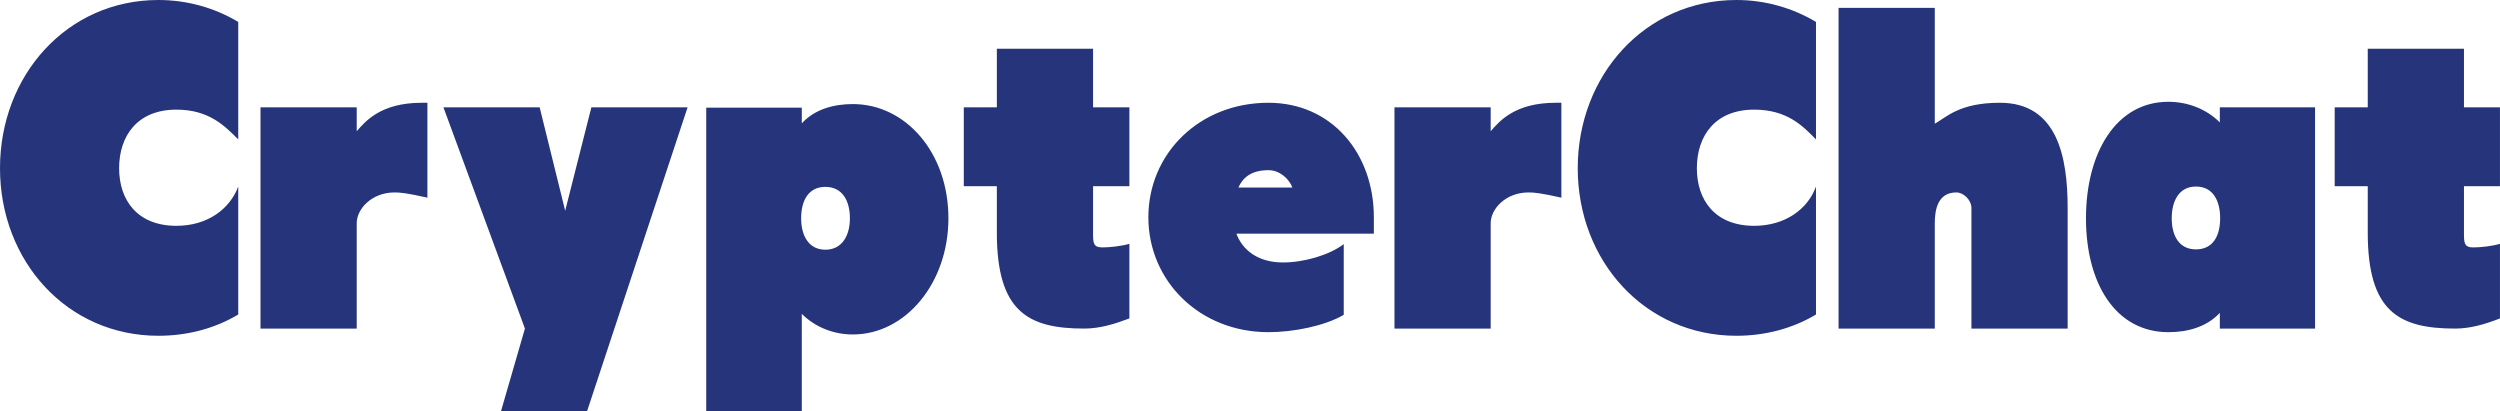 <svg data-v-423bf9ae="" xmlns="http://www.w3.org/2000/svg" viewBox="0 0 364.92 60" class="font"><!----><!----><!----><g data-v-423bf9ae="" id="f74e3fcd-7a65-4441-bb61-13686a19a47f" fill="#25347B" transform="matrix(4.777,0,0,4.777,-1.29,-2.197)"><path d="M7.55 6.16C7.29 6.85 6.61 7.36 5.66 7.36C4.47 7.36 3.91 6.58 3.91 5.60C3.91 4.61 4.47 3.81 5.66 3.81C6.66 3.81 7.14 4.31 7.55 4.72C7.55 4.73 7.55 1.13 7.55 1.13C6.85 0.71 6.01 0.46 5.11 0.46C2.32 0.46 0.27 2.76 0.27 5.60C0.27 8.44 2.32 10.72 5.11 10.72C6.01 10.72 6.85 10.49 7.55 10.07C7.55 10.11 7.55 6.16 7.55 6.16ZM13.33 3.60L13.16 3.60C11.91 3.60 11.44 4.16 11.17 4.47L11.17 3.74L8.23 3.74L8.23 10.50L11.17 10.50L11.17 7.28C11.17 6.85 11.62 6.34 12.33 6.34C12.50 6.34 12.71 6.36 13.33 6.50ZM18.21 13.02L21.28 3.74L18.34 3.74L17.54 6.90L16.76 3.74L13.82 3.74L16.31 10.50L15.58 13.02ZM24.77 3.75L21.85 3.75L21.85 13.02L24.77 13.02L24.77 10.05C25.19 10.47 25.76 10.68 26.33 10.68C27.94 10.68 29.25 9.11 29.25 7.13C29.25 5.12 27.94 3.64 26.33 3.64C25.76 3.64 25.17 3.79 24.77 4.23ZM24.75 7.13C24.75 6.58 24.98 6.17 25.49 6.17C26.00 6.17 26.24 6.58 26.24 7.13C26.24 7.66 26.00 8.09 25.49 8.09C24.98 8.09 24.75 7.66 24.75 7.13ZM34.78 10.19C34.78 10.19 34.78 7.88 34.78 7.91C34.54 7.98 34.19 8.02 33.95 8.02C33.67 8.02 33.67 7.87 33.67 7.57C33.67 7.57 33.67 6.15 33.67 6.15L34.78 6.15L34.78 3.74L33.67 3.74L33.67 1.95L30.73 1.95L30.73 3.74L29.72 3.74L29.72 6.15L30.73 6.15C30.73 6.15 30.73 7.57 30.73 7.57C30.73 9.98 31.68 10.50 33.40 10.50C33.88 10.50 34.33 10.36 34.78 10.19ZM39.47 8.48C38.70 8.48 38.23 8.09 38.05 7.60L42.25 7.60L42.25 7.10C42.25 5.14 40.96 3.60 39.03 3.60C36.92 3.60 35.36 5.15 35.36 7.10C35.36 9.04 36.92 10.61 39.03 10.61C39.79 10.61 40.75 10.42 41.33 10.08L41.33 7.92C40.88 8.26 40.11 8.48 39.47 8.48ZM38.11 6.19C38.25 5.88 38.51 5.66 39.03 5.66C39.37 5.66 39.66 5.92 39.76 6.19ZM47.98 3.60L47.81 3.60C46.56 3.60 46.09 4.16 45.82 4.47L45.82 3.74L42.88 3.74L42.88 10.50L45.82 10.50L45.82 7.28C45.82 6.85 46.27 6.34 46.98 6.34C47.15 6.34 47.36 6.36 47.98 6.50ZM55.76 6.16C55.51 6.85 54.82 7.36 53.87 7.36C52.68 7.36 52.12 6.58 52.12 5.60C52.12 4.61 52.68 3.81 53.87 3.81C54.88 3.81 55.36 4.31 55.76 4.72C55.76 4.73 55.76 1.13 55.76 1.13C55.06 0.71 54.22 0.46 53.33 0.46C50.54 0.46 48.48 2.76 48.48 5.60C48.48 8.44 50.54 10.72 53.33 10.72C54.22 10.72 55.06 10.49 55.76 10.07C55.76 10.11 55.76 6.16 55.76 6.16ZM59.39 10.50L59.39 7.28C59.39 6.85 59.49 6.34 60.05 6.34C60.27 6.34 60.51 6.57 60.51 6.82L60.51 10.50L63.45 10.50L63.45 6.82C63.45 5.24 63.13 3.60 61.38 3.60C60.13 3.60 59.74 4.05 59.39 4.24L59.39 0.70L56.45 0.70L56.45 10.50ZM68.10 10.50L71.01 10.50L71.01 3.74L68.10 3.74L68.10 4.20C67.68 3.78 67.10 3.57 66.53 3.57C64.92 3.57 64.01 5.14 64.01 7.13C64.01 9.13 64.92 10.61 66.53 10.61C67.10 10.61 67.69 10.46 68.10 10.02ZM68.11 7.13C68.11 7.67 67.89 8.08 67.37 8.08C66.86 8.08 66.63 7.67 66.63 7.13C66.63 6.59 66.86 6.16 67.37 6.16C67.89 6.16 68.11 6.59 68.11 7.13ZM76.66 10.19C76.66 10.19 76.66 7.88 76.66 7.91C76.43 7.98 76.08 8.02 75.84 8.02C75.56 8.02 75.56 7.87 75.56 7.57C75.56 7.57 75.56 6.15 75.56 6.15L76.66 6.15L76.66 3.74L75.56 3.74L75.56 1.95L72.62 1.95L72.62 3.74L71.61 3.74L71.61 6.15L72.62 6.15C72.62 6.15 72.62 7.57 72.62 7.57C72.62 9.98 73.57 10.50 75.29 10.50C75.77 10.50 76.22 10.36 76.66 10.19Z"></path></g><!----><!----></svg>